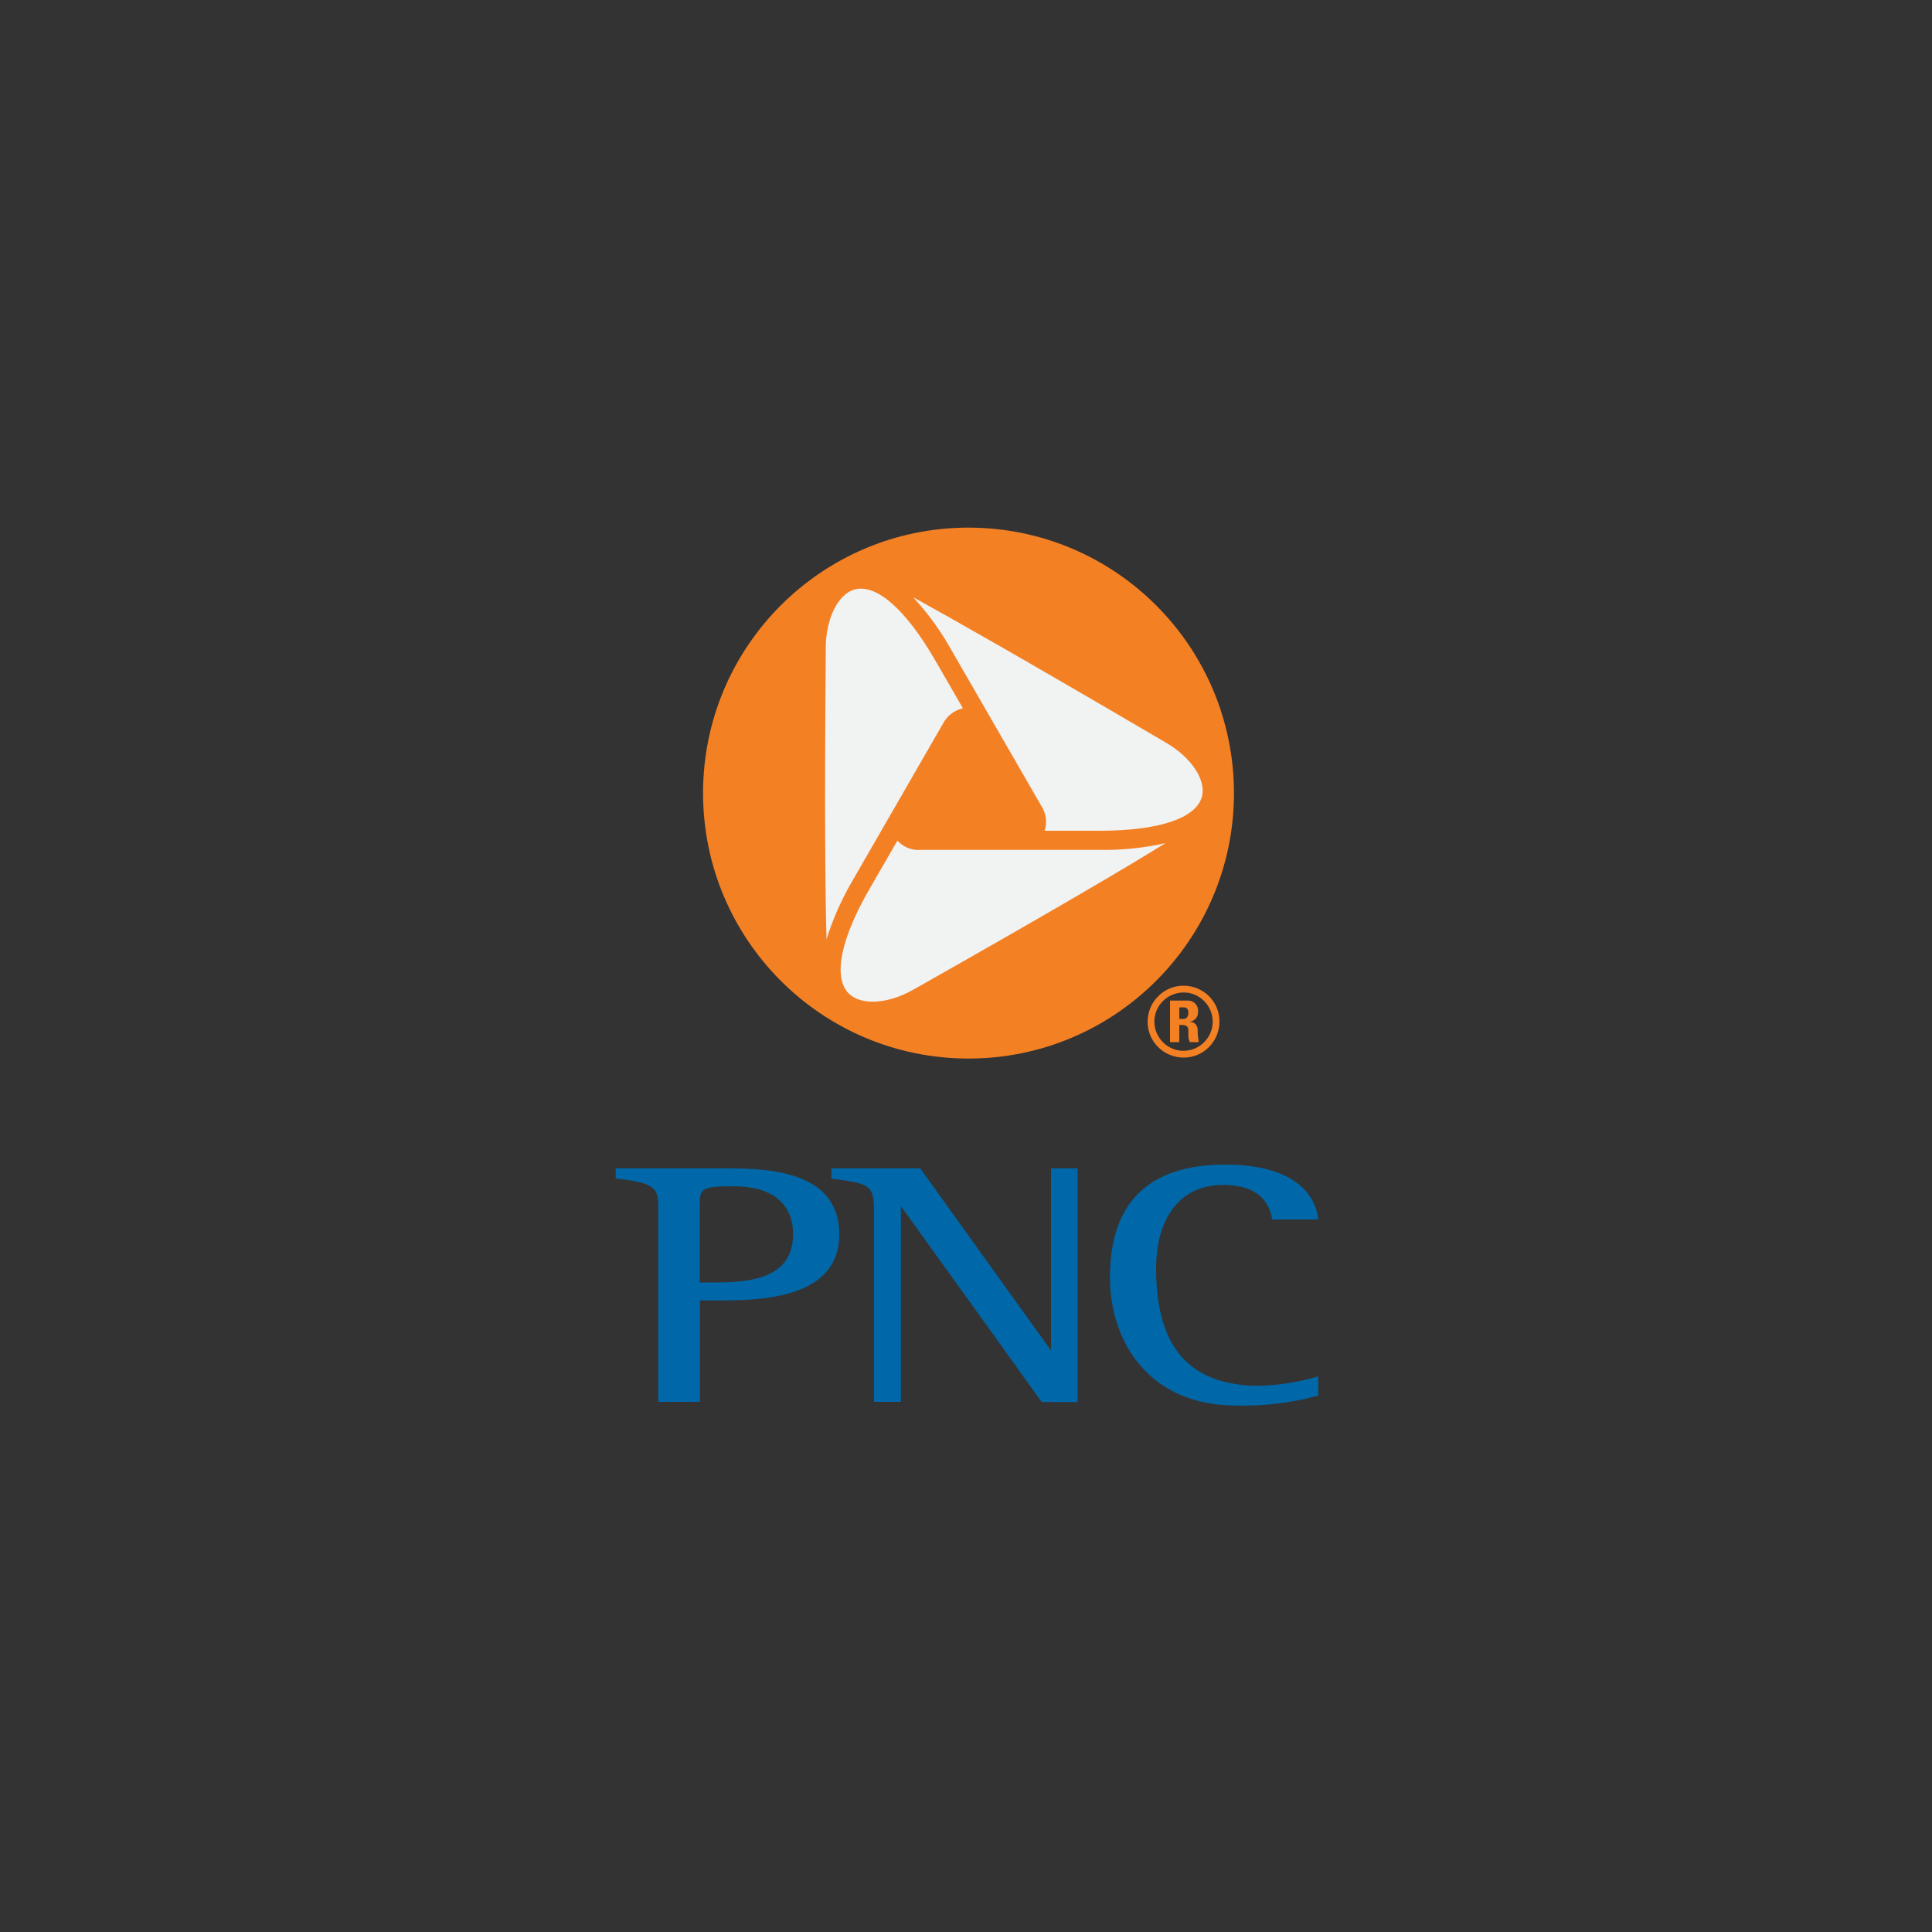 <?xml version="1.0" encoding="utf-8"?>
<!-- Generator: Adobe Illustrator 26.2.0, SVG Export Plug-In . SVG Version: 6.00 Build 0)  -->
<svg version="1.1" id="Layer_1" xmlns="http://www.w3.org/2000/svg" xmlns:xlink="http://www.w3.org/1999/xlink" x="0px" y="0px"
	 viewBox="0 0 1000 1000" style="enable-background:new 0 0 1000 1000;" xml:space="preserve">
<rect x="0" y="0" width="1000" height="1000" fill="#333333" stroke="none"/>
<style type="text/css">
	.st0{fill:#F1F2F2;}
	.st1{fill:#0068A9;}
	.st2{fill:#F48024;}
</style>
<g>
	<circle id="circle79" class="st0" cx="501.2" cy="410.5" r="127.4"/>
	<path id="path81" class="st1" d="M373.2,604.7h-54.5v5.3l1.1,0.1c19.1,2.3,20.9,4.8,20.9,14.5v101h21.6v-52.5h8.7
		c20.6,0,63.4,0,63.4-34.2C434.4,604.7,394.6,604.7,373.2,604.7 M370.5,663.8h-8.3v-39.2c0-9.2,0-10.6,17.6-10.6
		c19.7,0,30.7,8.9,30.7,24.9C410.4,660.9,390.2,663.8,370.5,663.8"/>
	<path id="path83" class="st1" d="M556.7,604.7H544V699c-3.4-4.6-67.7-94.3-67.7-94.3h-46v5.3l1.1,0.2c18.6,2.4,21,3.2,21,16.6v98.8
		h13.9V624.3c3.4,4.6,72.9,101.4,72.9,101.4h18.6v-121H556.7z"/>
	<path id="path85" class="st1" d="M574.5,661.2c0,33,20.1,66.3,65.2,66.3c14,0.4,28.2-1.3,41.7-4.9l0.9-0.2v-10l-1.6,0.5
		c-9.4,2.6-19.1,4.1-28.8,4.4c-36,0-53.5-19.8-53.5-60.5c0-27.2,13-43.5,34.6-43.5c14.5,0,23.1,5.7,25.3,16.9l0.2,1h23.8l-0.2-1.4
		c-0.8-6.3-6.7-27-47.9-27C594.6,602.8,574.5,622.4,574.5,661.2"/>
	<path id="path87" class="st2" d="M612.7,543.9c-8.3,0.1-15.1-6.7-15.2-15c-0.1-8.3,6.7-15.1,15-15.2c8.3-0.1,15.1,6.7,15.2,15
		c0,0,0,0,0,0.1C627.7,537,621,543.8,612.7,543.9 M612.7,510.2c-10.2-0.1-18.6,8.2-18.7,18.5s8.2,18.6,18.5,18.7s18.6-8.2,18.7-18.5
		c0-0.1,0-0.1,0-0.2C631.2,518.5,623,510.3,612.7,510.2C612.8,510.2,612.8,510.2,612.7,510.2 M610.4,530.5h1.3
		c3.8,0,3.4,2.2,3.4,4.7c-0.1,1.5,0.1,2.8,0.7,4.2h4.7c-0.4-2-0.6-4.2-0.6-6.3c0.1-2.1-1.5-4.1-3.7-4.2c-0.2,0-0.4,0-0.5,0v-0.1
		c2.6-0.2,4.5-2.4,4.4-5c0-0.1,0-0.2,0-0.2c0.3-2.8-1.7-5.3-4.5-5.7c-0.3,0-0.7,0-1,0h-9v21.5h4.8L610.4,530.5L610.4,530.5z
		 M610.4,521.4h2.2c1.5,0,2.5,0.8,2.5,2.8c0,1.4-0.6,3.2-2.5,3.2h-2.2V521.4z"/>
	<path id="path89" class="st2" d="M569.1,430h-28.4c1.5-4.4,0.7-9.2-1.8-13l-46.2-80.1c-5.6-10.1-12.4-19.5-20.1-27.8
		c0.2,0.1,0.3,0.2,0.4,0.2c18.5,10.2,55.5,31.1,126.4,72.7l4.1,2.4c13.1,7.6,20.9,19.3,18.6,28C619,423.6,599.7,430,569.1,430
		 M476.9,509.9l-4.1,2.3c-13.1,7.5-27.2,8.4-33.5,2c-8.2-8.2-4.3-28.2,11-54.5l14.2-24.6c3.1,3.4,7.5,5.2,12.2,4.8h92.4
		c11.5,0.2,23-1,34.2-3.5c-0.1,0.1-0.2,0.1-0.4,0.2C585,447.8,548.4,469.4,476.9,509.9 M427.4,339.8v-4.6c0.1-15.1,6.4-27.8,15-30.1
		c11.3-3,26.5,10.4,41.8,36.9l14.2,24.6c-4.5,1-8.3,4-10.4,8.1l-46.2,80.2c-5.9,9.9-10.6,20.4-14,31.3v-0.5
		C427.2,464.4,426.7,422,427.4,339.8 M501.3,273.1c-75.9,0-137.4,61.5-137.4,137.4s61.5,137.4,137.4,137.4s137.4-61.6,137.4-137.4
		l0,0C638.6,334.5,577.1,273.1,501.3,273.1"/>
</g>
</svg>
